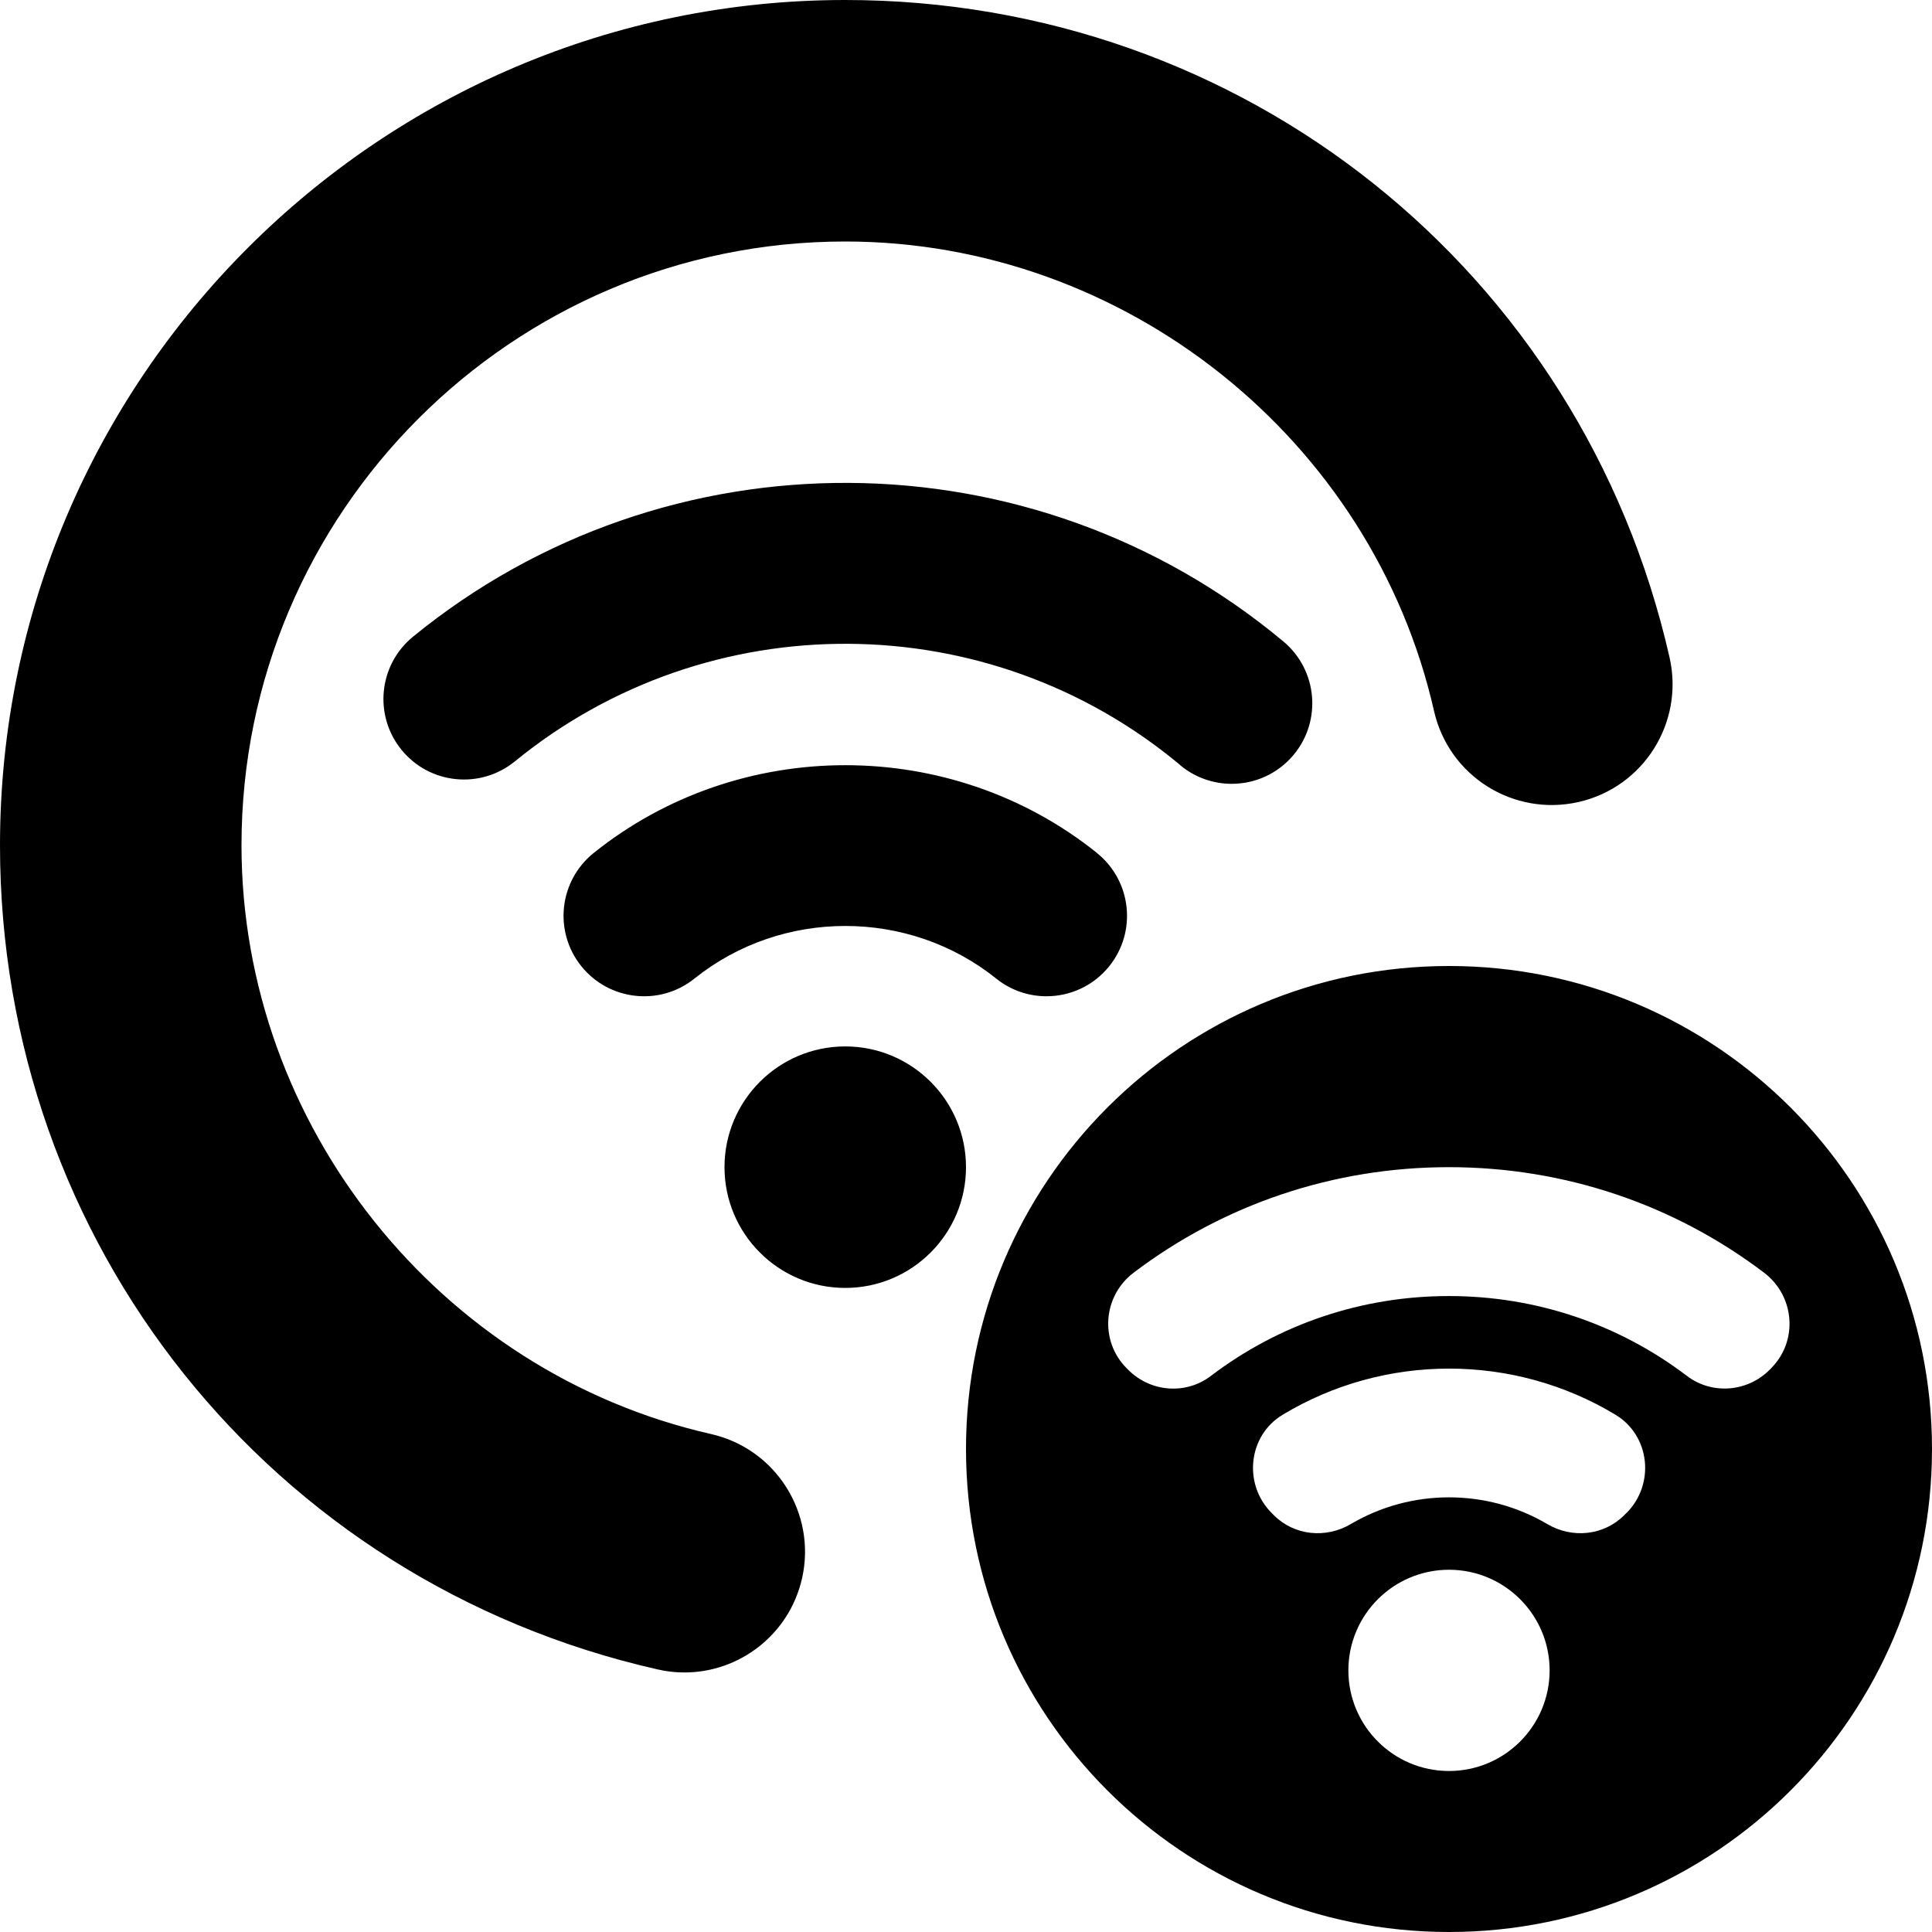 <?xml version="1.0" encoding="UTF-8"?>
<svg xmlns="http://www.w3.org/2000/svg" id="Layer_1" data-name="Layer 1" viewBox="0 0 24 24">
  <path d="M18,12c-3.314,0-6,2.686-6,6s2.686,6,6,6,6-2.686,6-6-2.686-6-6-6Zm0,10c-.69,0-1.25-.56-1.25-1.25s.56-1.25,1.25-1.25,1.25,.56,1.25,1.25-.56,1.25-1.25,1.25Zm2.204-3.205l-.028,.028c-.255,.254-.646,.292-.956,.109-.75-.442-1.69-.442-2.439,0-.31,.183-.702,.145-.956-.109l-.028-.028c-.356-.356-.295-.96,.136-1.22,1.267-.765,2.87-.765,4.136,0,.431,.26,.492,.864,.136,1.22Zm1.798-1.798l-.021,.021c-.276,.275-.714,.31-1.024,.075-.847-.644-1.875-.993-2.958-.993s-2.111,.349-2.958,.993c-.31,.236-.748,.201-1.024-.075l-.021-.021c-.339-.339-.296-.897,.086-1.187,1.122-.85,2.484-1.311,3.916-1.311s2.794,.46,3.916,1.311c.382,.29,.426,.848,.087,1.187Zm-10.002-2.498c0,.828-.672,1.5-1.5,1.5s-1.5-.672-1.5-1.5,.672-1.5,1.5-1.5,1.5,.672,1.5,1.5Zm2.661-4.995c-2.384-1.992-5.86-2.01-8.265-.046-.428,.349-1.058,.286-1.407-.142-.35-.428-.286-1.058,.142-1.407,3.146-2.57,7.694-2.544,10.812,.06,.424,.354,.48,.985,.126,1.409-.198,.237-.482,.359-.768,.359-.226,0-.454-.076-.641-.232Zm-4.698,10.104c-.158,.696-.776,1.168-1.461,1.168-.11,0-.222-.012-.333-.038C3.359,19.649,0,15.438,0,10.5,0,4.71,4.71,0,10.5,0c4.938,0,9.149,3.359,10.24,8.168,.183,.808-.323,1.612-1.131,1.795-.812,.183-1.612-.324-1.795-1.131-.767-3.379-3.842-5.832-7.314-5.832-4.136,0-7.5,3.364-7.5,7.5,0,3.472,2.453,6.547,5.832,7.314,.808,.183,1.314,.987,1.131,1.795Zm3.663-9.012c.431,.346,.5,.975,.154,1.406-.197,.246-.488,.374-.78,.374-.22,0-.441-.072-.625-.22-1.086-.871-2.662-.871-3.748,0-.43,.346-1.061,.276-1.406-.154-.346-.431-.277-1.06,.154-1.406,1.812-1.454,4.44-1.454,6.252,0Z"/>
</svg>

